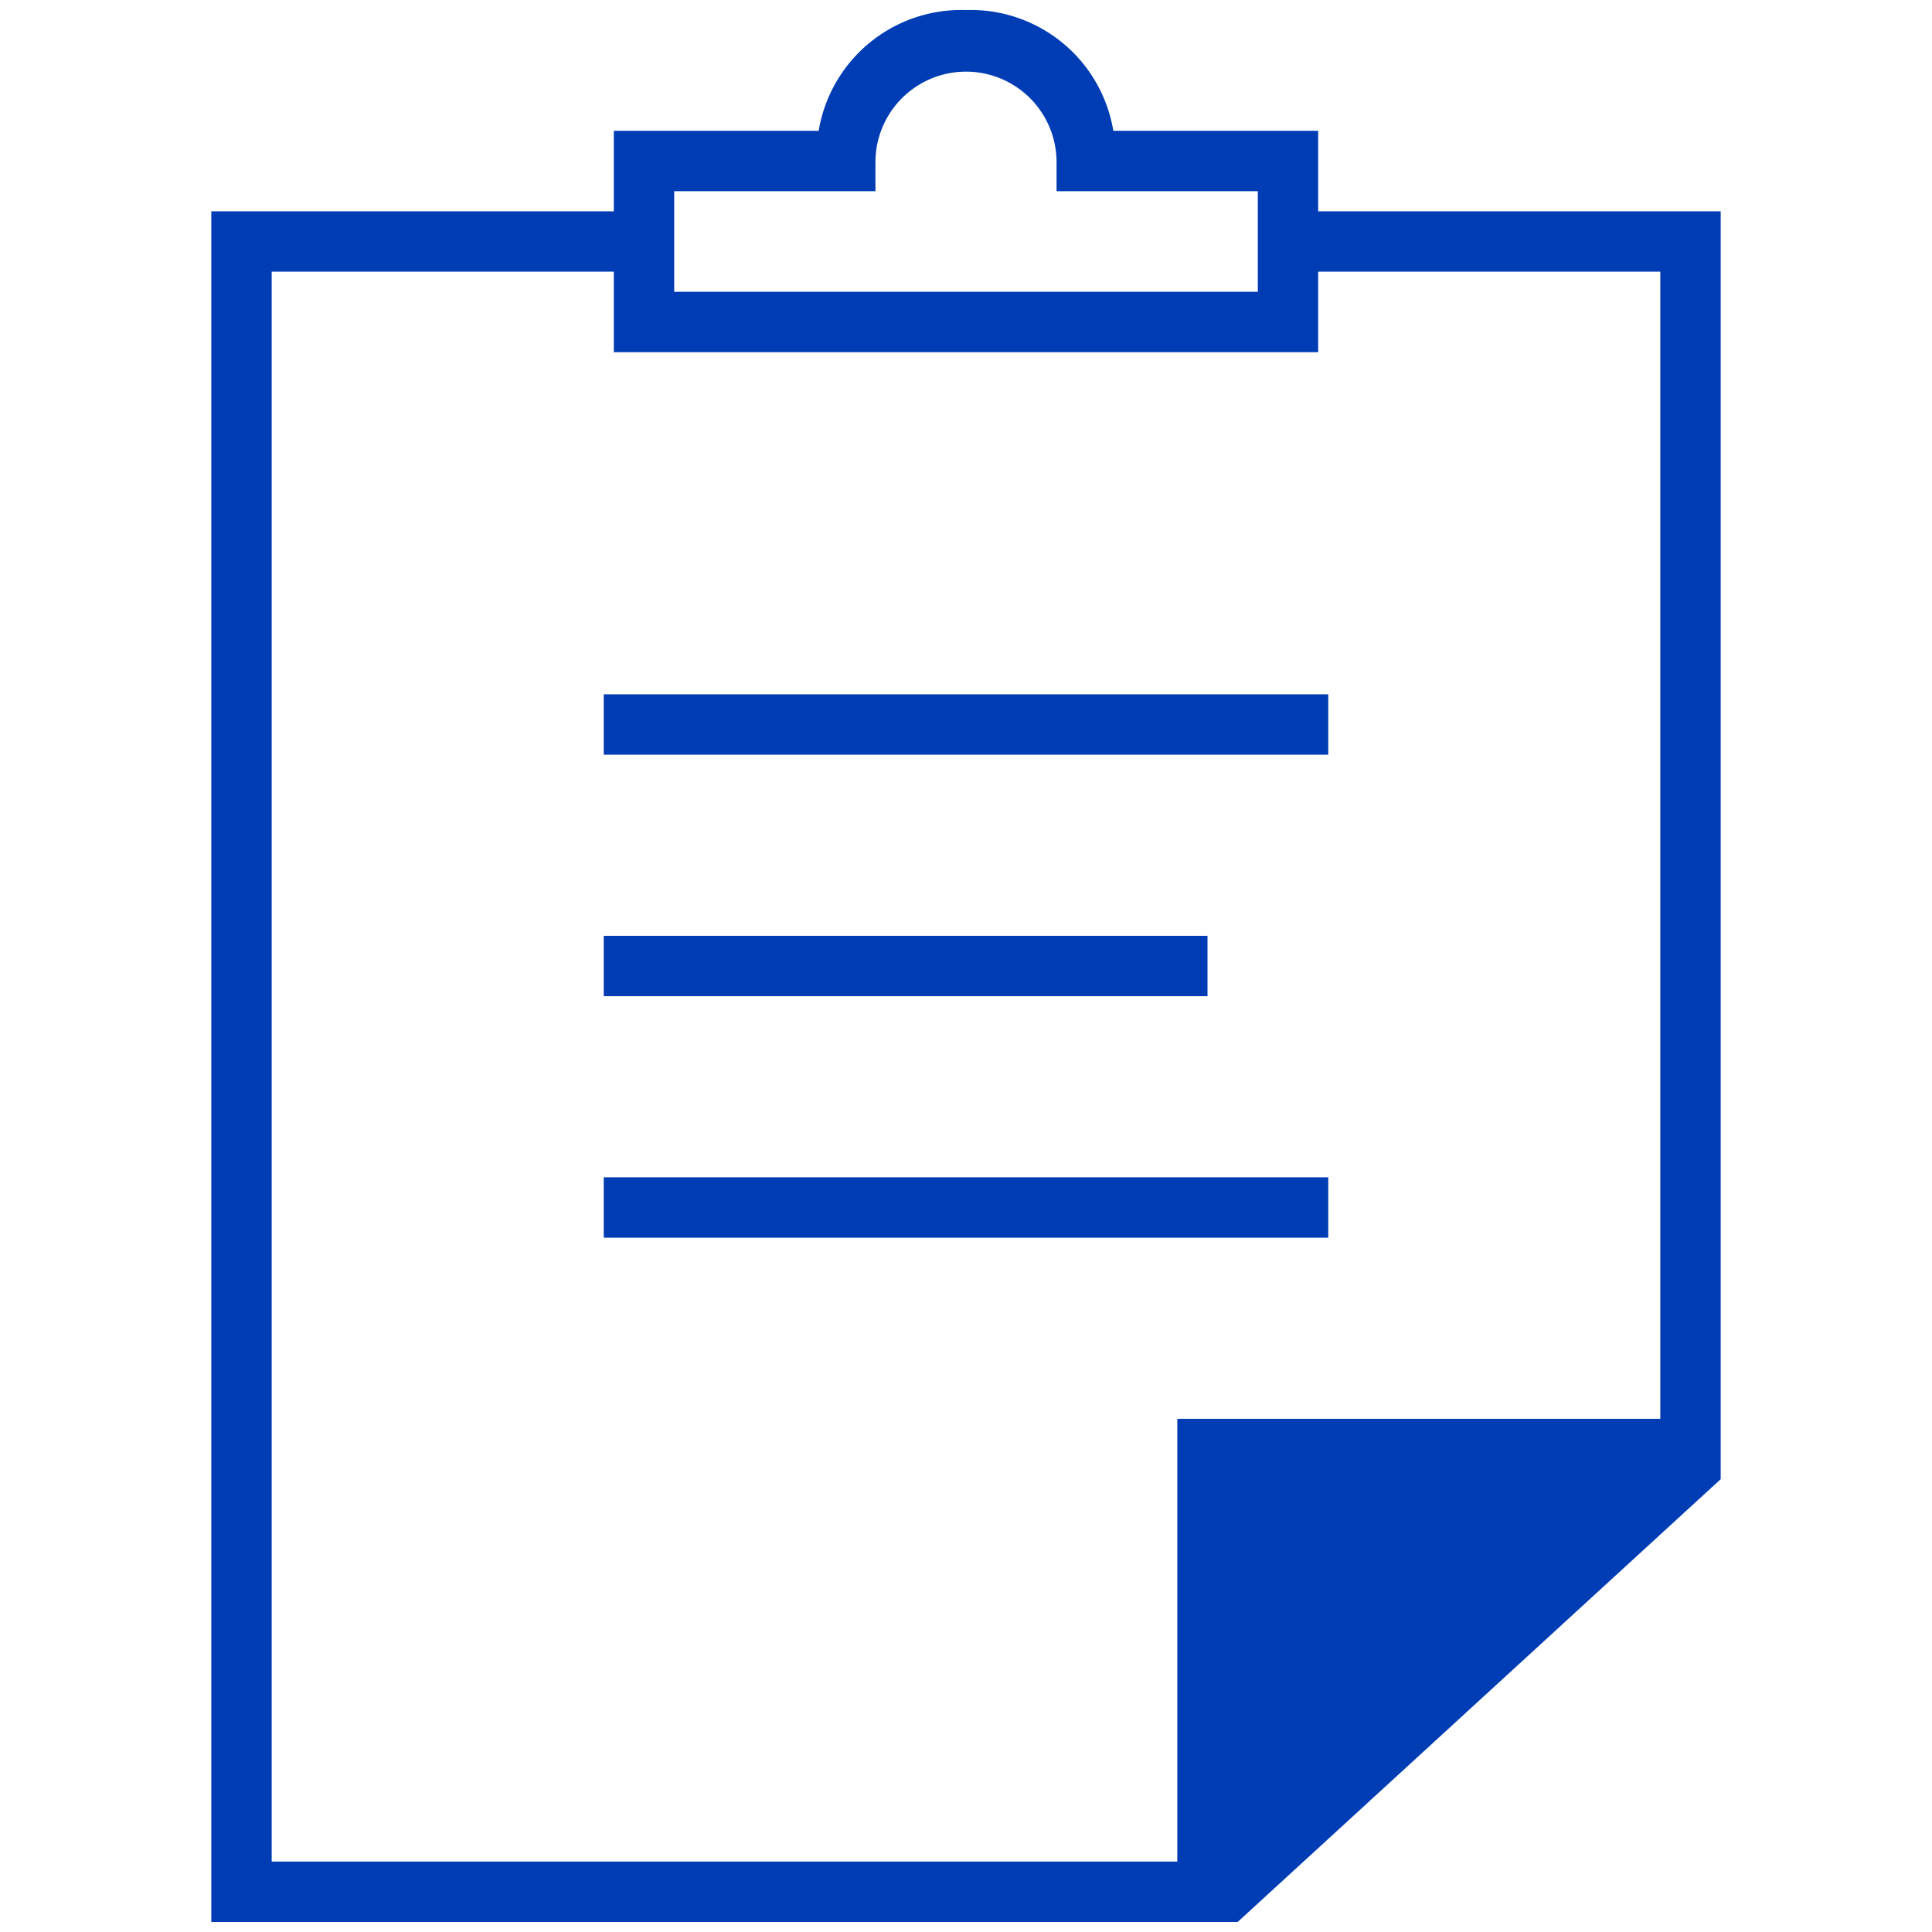 <svg id="klemmbrett-pikto" xmlns="http://www.w3.org/2000/svg" width="48" height="48" viewBox="0 0 48 48">
  <title>klemmbrett-pikto-form</title>
  <g>
    <rect x="15" y="17.25" width="18" height="1.5" fill="#003cb4"/>
    <rect x="15" y="29.25" width="18" height="1.5" fill="#003cb4"/>
    <rect x="15" y="23.25" width="15" height="1.5" fill="#003cb4"/>
    <path d="M42.75,5.25h-10v-2H27.66A3.59,3.59,0,0,0,24,.25a3.59,3.59,0,0,0-3.66,3H15.25v2h-10v42.5h25.5l12-11Zm-26-.5h5l0-.72a2.25,2.25,0,1,1,4.5,0l0,.72h5v2.5H16.75Zm12.5,30.5v11H6.75V6.75h8.5v2h17.5v-2h8.5v28.5Z" fill="#003cb4"/>
  </g>
</svg>
